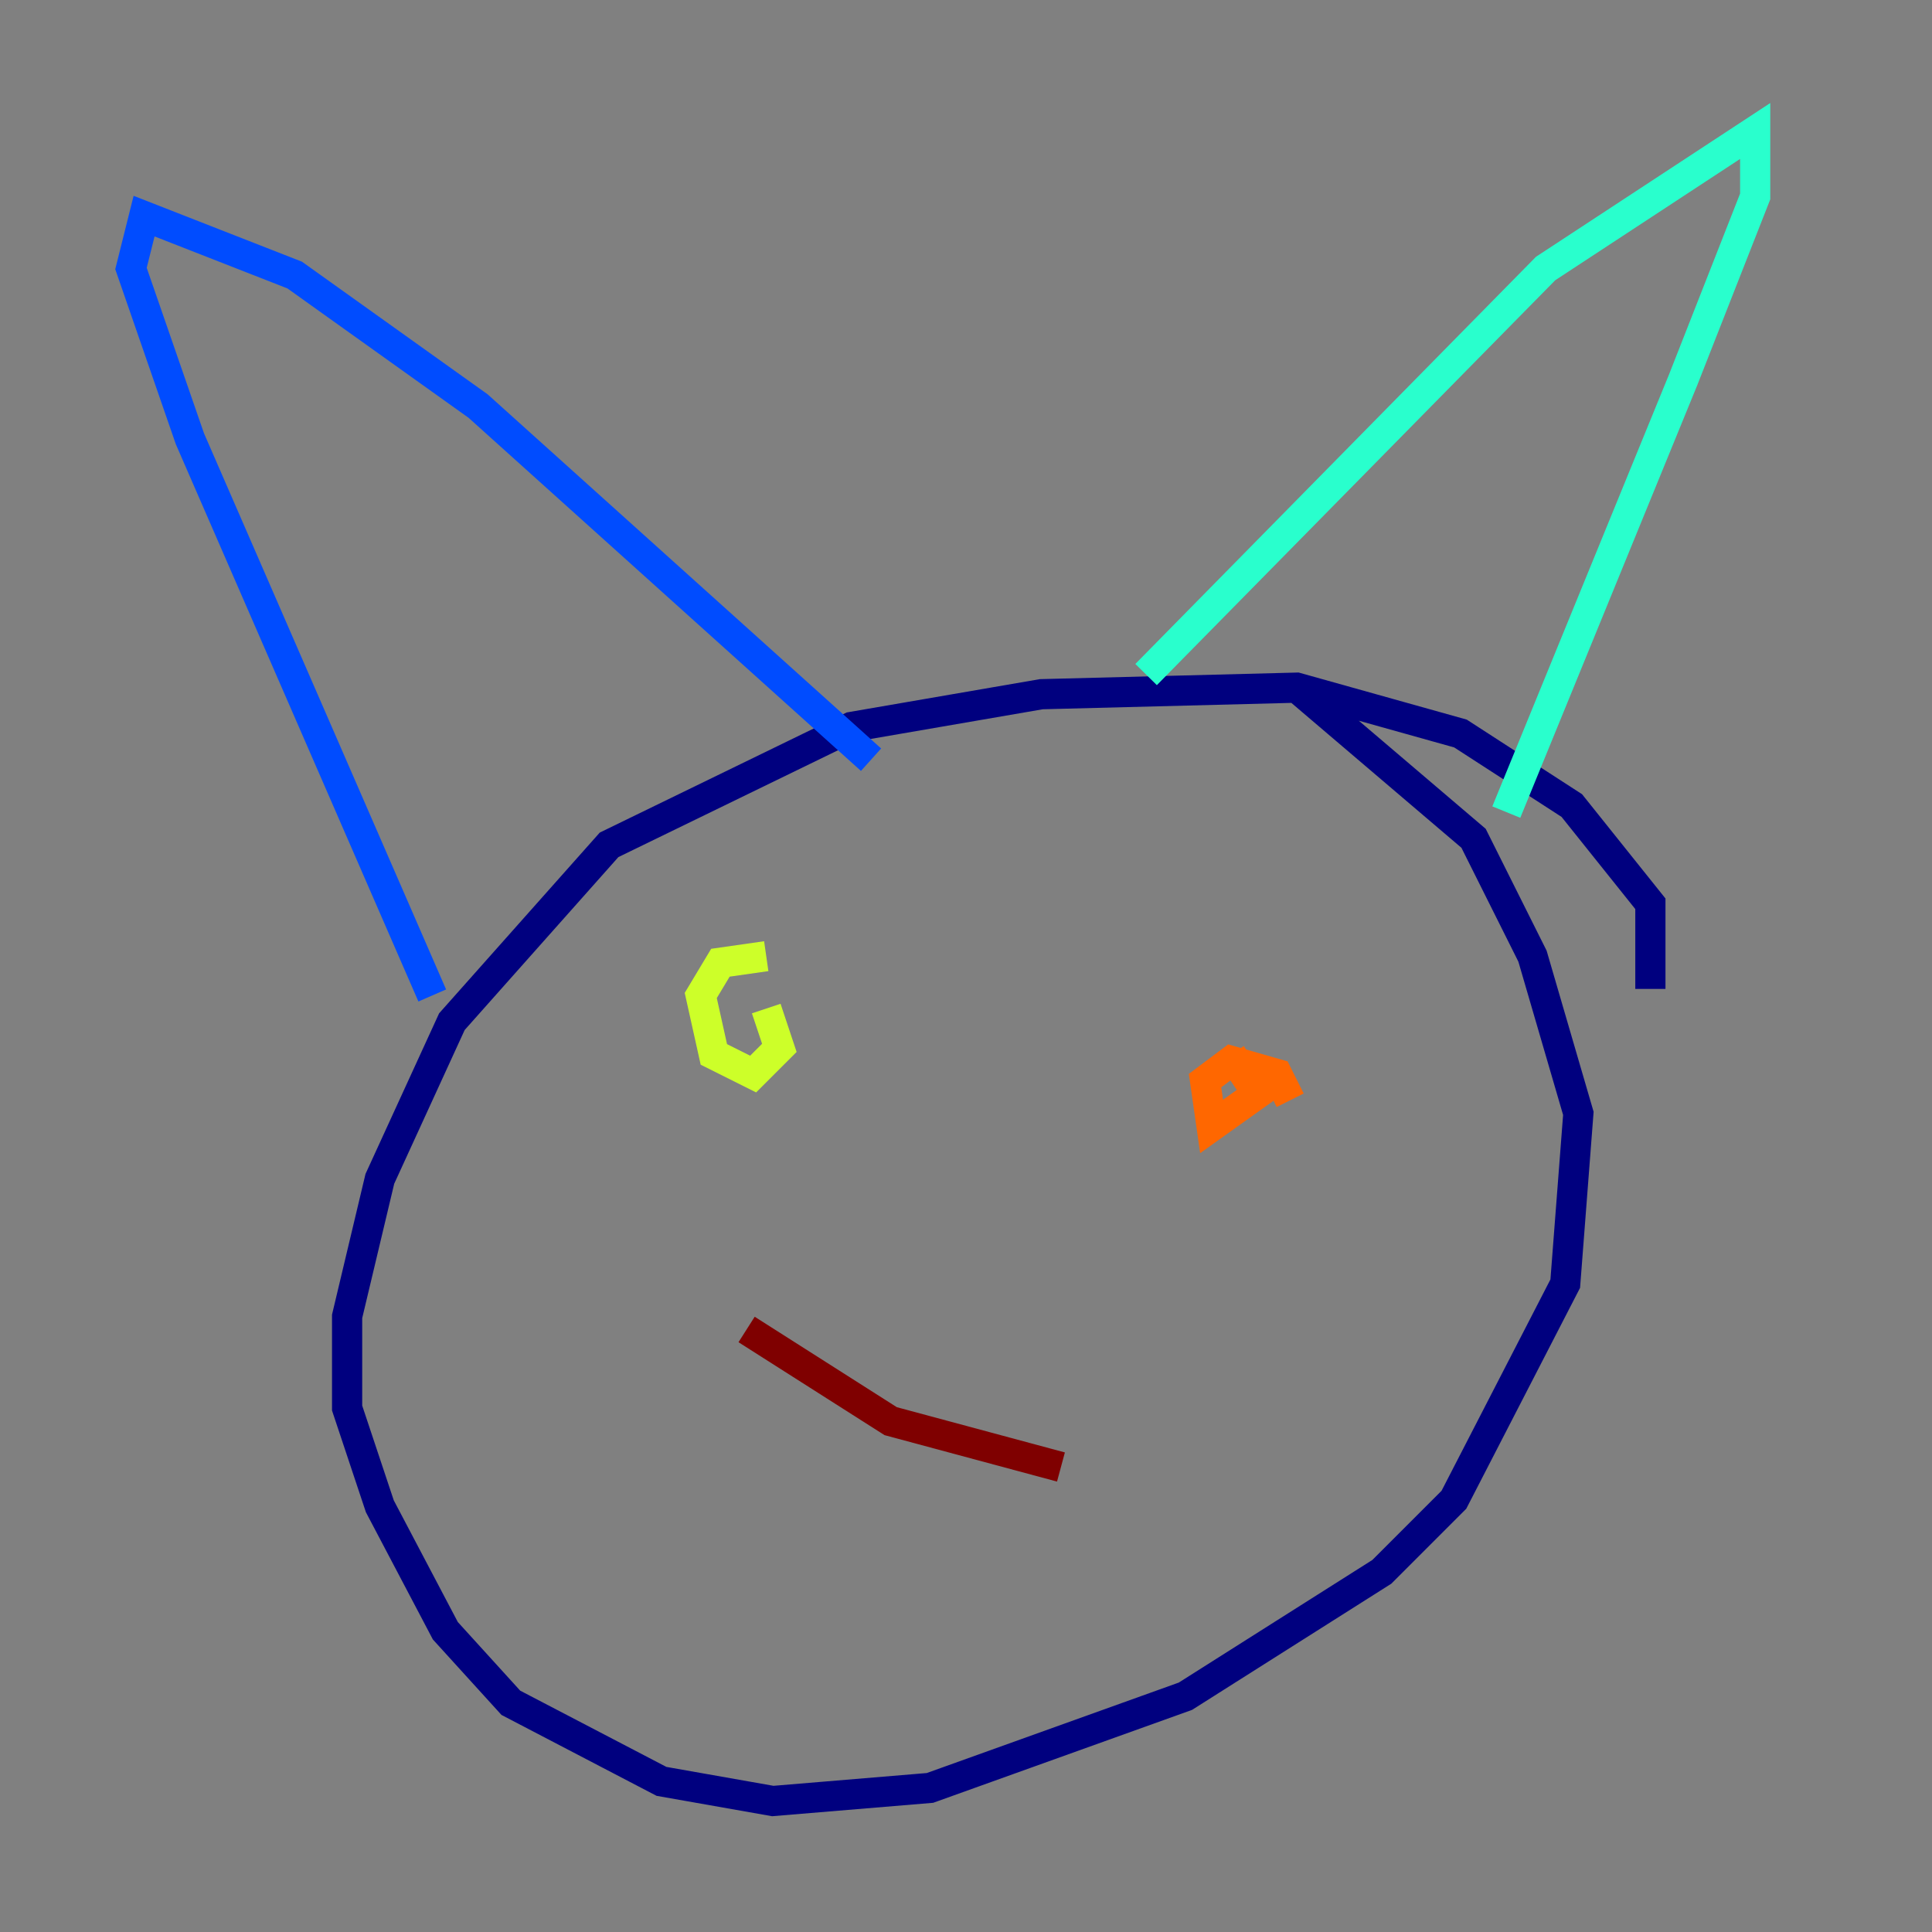 <?xml version="1.0" encoding="utf-8" ?>
<svg baseProfile="tiny" height="128" version="1.2" viewBox="0,0,128,128" width="128" xmlns="http://www.w3.org/2000/svg" xmlns:ev="http://www.w3.org/2001/xml-events" xmlns:xlink="http://www.w3.org/1999/xlink"><rect x="0" y="0" width="128" height="128" fill="#808080" stroke="none"/><defs /><polyline fill="none" points="109.342,65.519 109.342,59.878 104.136,53.37 96.759,48.597 85.912,45.559 68.99,45.993 56.407,48.163 40.352,55.973 29.939,67.688 25.166,78.102 22.997,87.214 22.997,93.288 25.166,99.797 29.505,108.041 33.844,112.814 43.824,118.02 51.2,119.322 61.614,118.454 78.536,112.38 91.552,104.136 96.325,99.363 103.702,85.044 104.57,73.763 101.532,63.349 97.627,55.539 85.912,45.559" stroke="#00007f" stroke-width="2" /><polyline fill="none" points="57.709,50.332 31.675,26.902 19.525,18.224 9.546,14.319 8.678,17.79 12.583,29.071 28.637,65.953" stroke="#004cff" stroke-width="2" /><polyline fill="none" points="75.932,44.691 102.4,17.79 116.285,8.678 116.285,13.017 111.512,25.166 99.797,53.803" stroke="#29ffcd" stroke-width="2" /><polyline fill="none" points="50.766,63.349 47.729,63.783 46.427,65.953 47.295,69.858 49.898,71.159 51.634,69.424 50.766,66.82" stroke="#cdff29" stroke-width="2" /><polyline fill="none" points="85.478,72.895 84.61,71.159 81.573,70.291 79.837,71.593 80.271,74.63 83.308,72.461 81.573,69.858" stroke="#ff6700" stroke-width="2" /><polyline fill="none" points="70.291,97.193 59.01,94.156 49.464,88.081" stroke="#7f0000" stroke-width="2" /></svg>